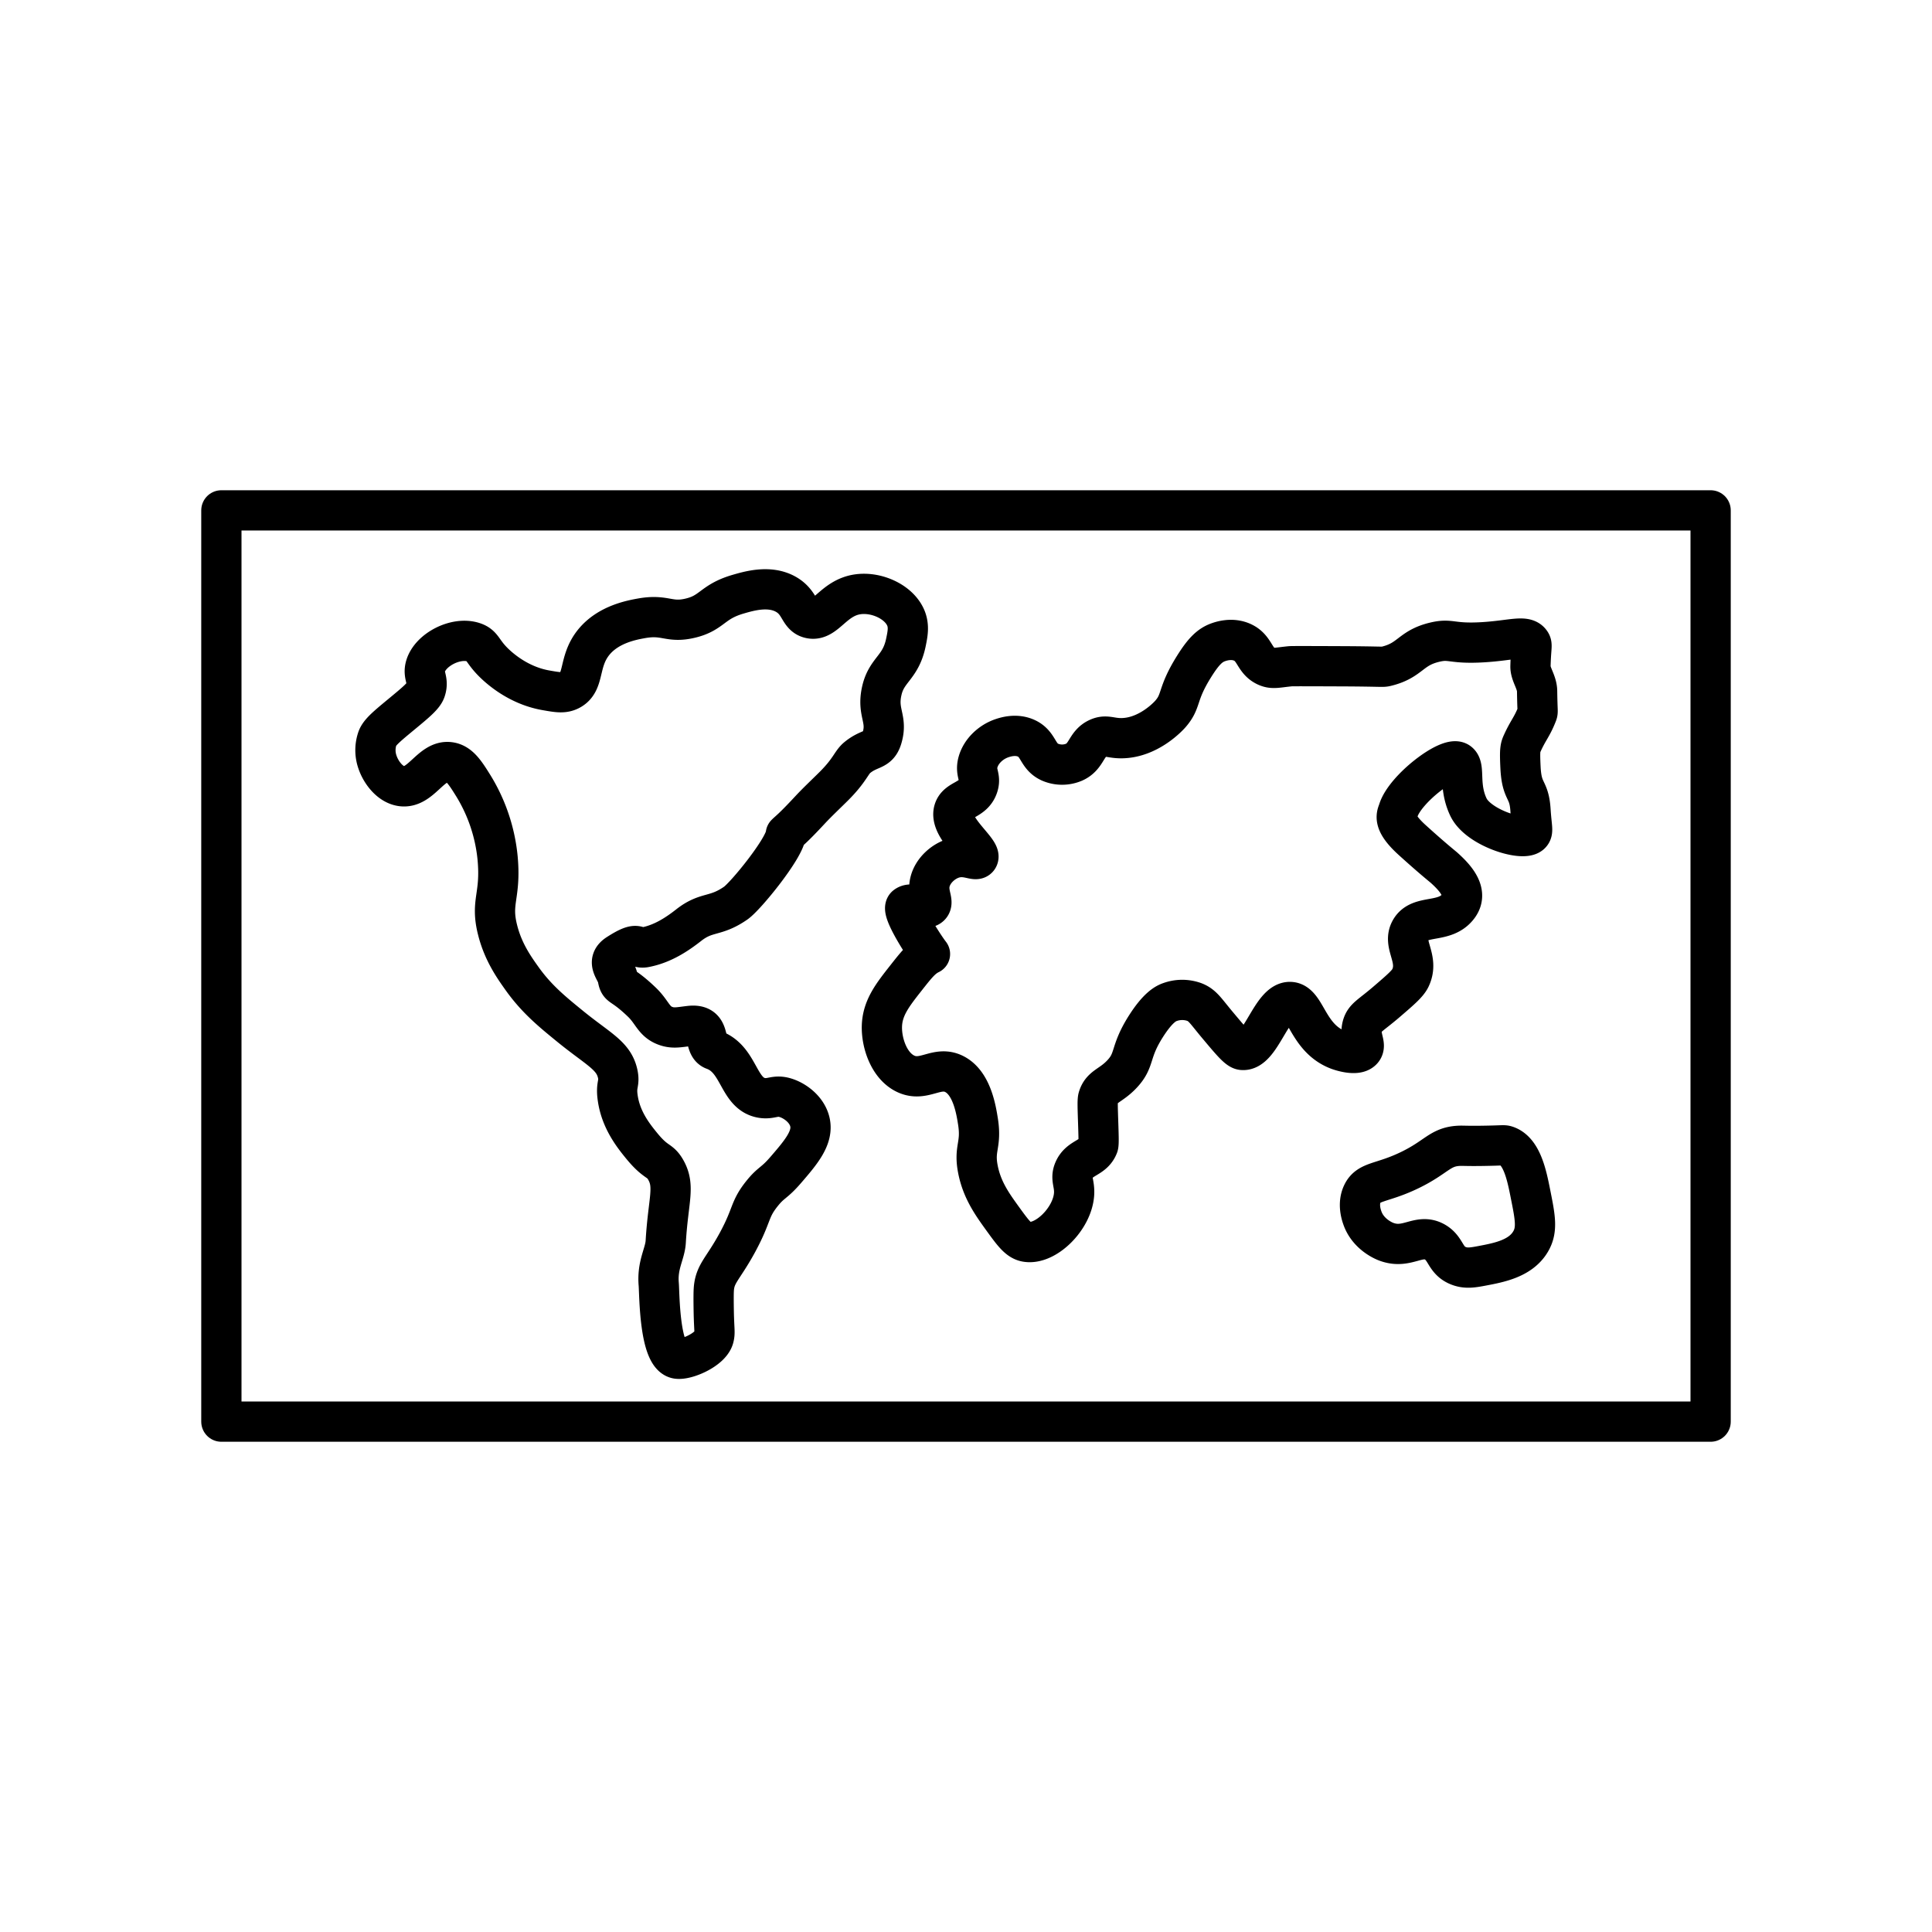 <svg xmlns="http://www.w3.org/2000/svg" width="1em" height="1em" viewBox="0 0 48 48"><path fill="none" stroke="currentColor" stroke-linecap="round" stroke-linejoin="round" d="M19.524 20.723c-.025.348-.995 1.54-1.243 1.713c-.518.36-.72.195-1.172.55c-.286.224-.644.464-1.082.548c-.242.047-.135-.182-.68.168c-.304.195-.034.404 0 .596c.045.257.08.102.596.596c.27.257.294.487.597.595c.19.068.327.031.597 0c.566-.064.314.493.597.596c.65.238.595 1.092 1.193 1.192c.242.04.33-.086.597 0c.246.079.527.298.597.596c.092.391-.222.756-.597 1.191c-.303.352-.36.298-.597.596c-.317.398-.232.514-.596 1.191c-.37.686-.572.782-.597 1.192c-.01.171 0 .577 0 .596c.01.414.033.468 0 .595c-.078.296-.68.556-.908.522c-.447-.067-.44-1.61-.46-1.85c-.042-.482.156-.752.174-1.055c.062-1.046.237-1.37 0-1.787c-.151-.265-.23-.148-.597-.596c-.206-.252-.519-.644-.596-1.191c-.05-.345.053-.347 0-.596c-.099-.462-.483-.611-1.194-1.192c-.439-.358-.828-.675-1.193-1.191c-.19-.268-.46-.647-.597-1.192c-.182-.716.088-.833 0-1.787a4.203 4.203 0 0 0-.597-1.787c-.208-.335-.354-.564-.597-.596c-.462-.062-.71.664-1.193.596c-.29-.041-.512-.345-.597-.596a.892.892 0 0 1 0-.596c.058-.15.238-.299.597-.596c.366-.302.55-.457.596-.595c.088-.262-.07-.355 0-.596c.12-.413.755-.741 1.194-.596c.252.083.198.243.597.596c.194.171.612.492 1.193.596c.294.052.44.078.597 0c.386-.193.202-.704.597-1.192c.364-.449.954-.553 1.193-.596c.591-.104.672.12 1.194 0c.56-.128.545-.405 1.193-.596c.285-.083.785-.23 1.194 0c.368.208.32.53.597.596c.387.094.577-.51 1.193-.596c.471-.066 1.03.192 1.194.596c.08.201.043.386 0 .596c-.13.635-.475.673-.597 1.192c-.133.563.151.7 0 1.191c-.1.323-.298.223-.615.484c-.146.12-.18.31-.579.708c-.199.198-.405.39-.596.595c-.437.47-.506.505-.597.596m3.581 2.979c-.14-.177-.733-1.088-.597-1.191c.168-.128.466.123.597 0c.108-.103-.07-.3 0-.596c.067-.285.332-.523.597-.596c.315-.087.535.086.596 0c.119-.166-.738-.752-.596-1.191c.088-.273.48-.24.596-.596c.08-.24-.075-.322 0-.596c.077-.277.321-.503.597-.596c.079-.026.341-.114.597 0c.323.145.273.451.597.596a.76.76 0 0 0 .597 0c.323-.145.288-.457.596-.596c.205-.092.307.006.597 0c.667-.014 1.158-.555 1.194-.596c.3-.34.148-.476.597-1.191c.239-.382.396-.524.596-.596c.057-.02.332-.119.597 0c.322.144.29.455.597.596c.16.073.263.033.597 0c.042-.004.426-.003 1.193 0c1.137.004 1.087.026 1.194 0c.603-.147.591-.45 1.193-.596c.417-.102.408.046 1.194 0c.715-.042 1.059-.184 1.193 0c.052.07.013.106 0 .596c-.005.2.162.387.165.62c.007.532.026.498-.003.571c-.124.316-.216.393-.36.708c-.054.117-.072.163-.05.608c.031.653.212.505.249 1.067c.028.44.074.528 0 .596c-.201.182-1.297-.157-1.542-.67c-.257-.54-.073-.997-.249-1.117c-.241-.165-1.332.67-1.492 1.2c-.031.106-.17.27.345.736c.52.471.745.646.793.689c.289.26.602.612.354.95c-.332.452-.964.188-1.193.595c-.206.366.23.706 0 1.192c-.067.14-.243.292-.597.596c-.394.338-.54.387-.597.595c-.076.279.11.467 0 .596c-.141.166-.577.008-.597 0c-.77-.288-.8-1.174-1.193-1.191c-.471-.022-.73 1.238-1.194 1.191c-.104-.01-.268-.205-.596-.596c-.316-.375-.383-.513-.597-.595a.895.895 0 0 0-.597 0c-.108.036-.3.132-.597.595c-.422.66-.261.832-.597 1.192c-.284.305-.512.303-.596.596c-.018.062-.012.24 0 .595c.012.366.018.55 0 .596c-.125.317-.455.28-.597.596c-.098.217.015.328 0 .596c-.036.616-.71 1.28-1.194 1.191c-.192-.035-.327-.222-.597-.595c-.238-.331-.494-.685-.596-1.192c-.11-.545.091-.602 0-1.191c-.047-.3-.152-.973-.597-1.192c-.428-.21-.743.207-1.194 0c-.419-.193-.61-.768-.597-1.191c.015-.453.265-.77.597-1.192c.26-.33.39-.495.597-.596m11.935 5.362c-.704.345-1.04.27-1.193.596c-.119.253-.024.528 0 .596c.145.419.552.579.597.595c.515.193.799-.21 1.193 0c.301.162.254.46.597.596c.189.075.356.046.597 0c.413-.078.944-.179 1.193-.596c.179-.298.118-.602 0-1.191c-.091-.458-.211-1.06-.596-1.192c-.075-.025-.083-.007-.597 0c-.437.006-.481-.007-.597 0c-.457.028-.54.276-1.194.596"/><path fill="none" stroke="currentColor" stroke-linecap="round" stroke-linejoin="round" d="M5.5 12.68h37v22.64h-37z"/></svg>